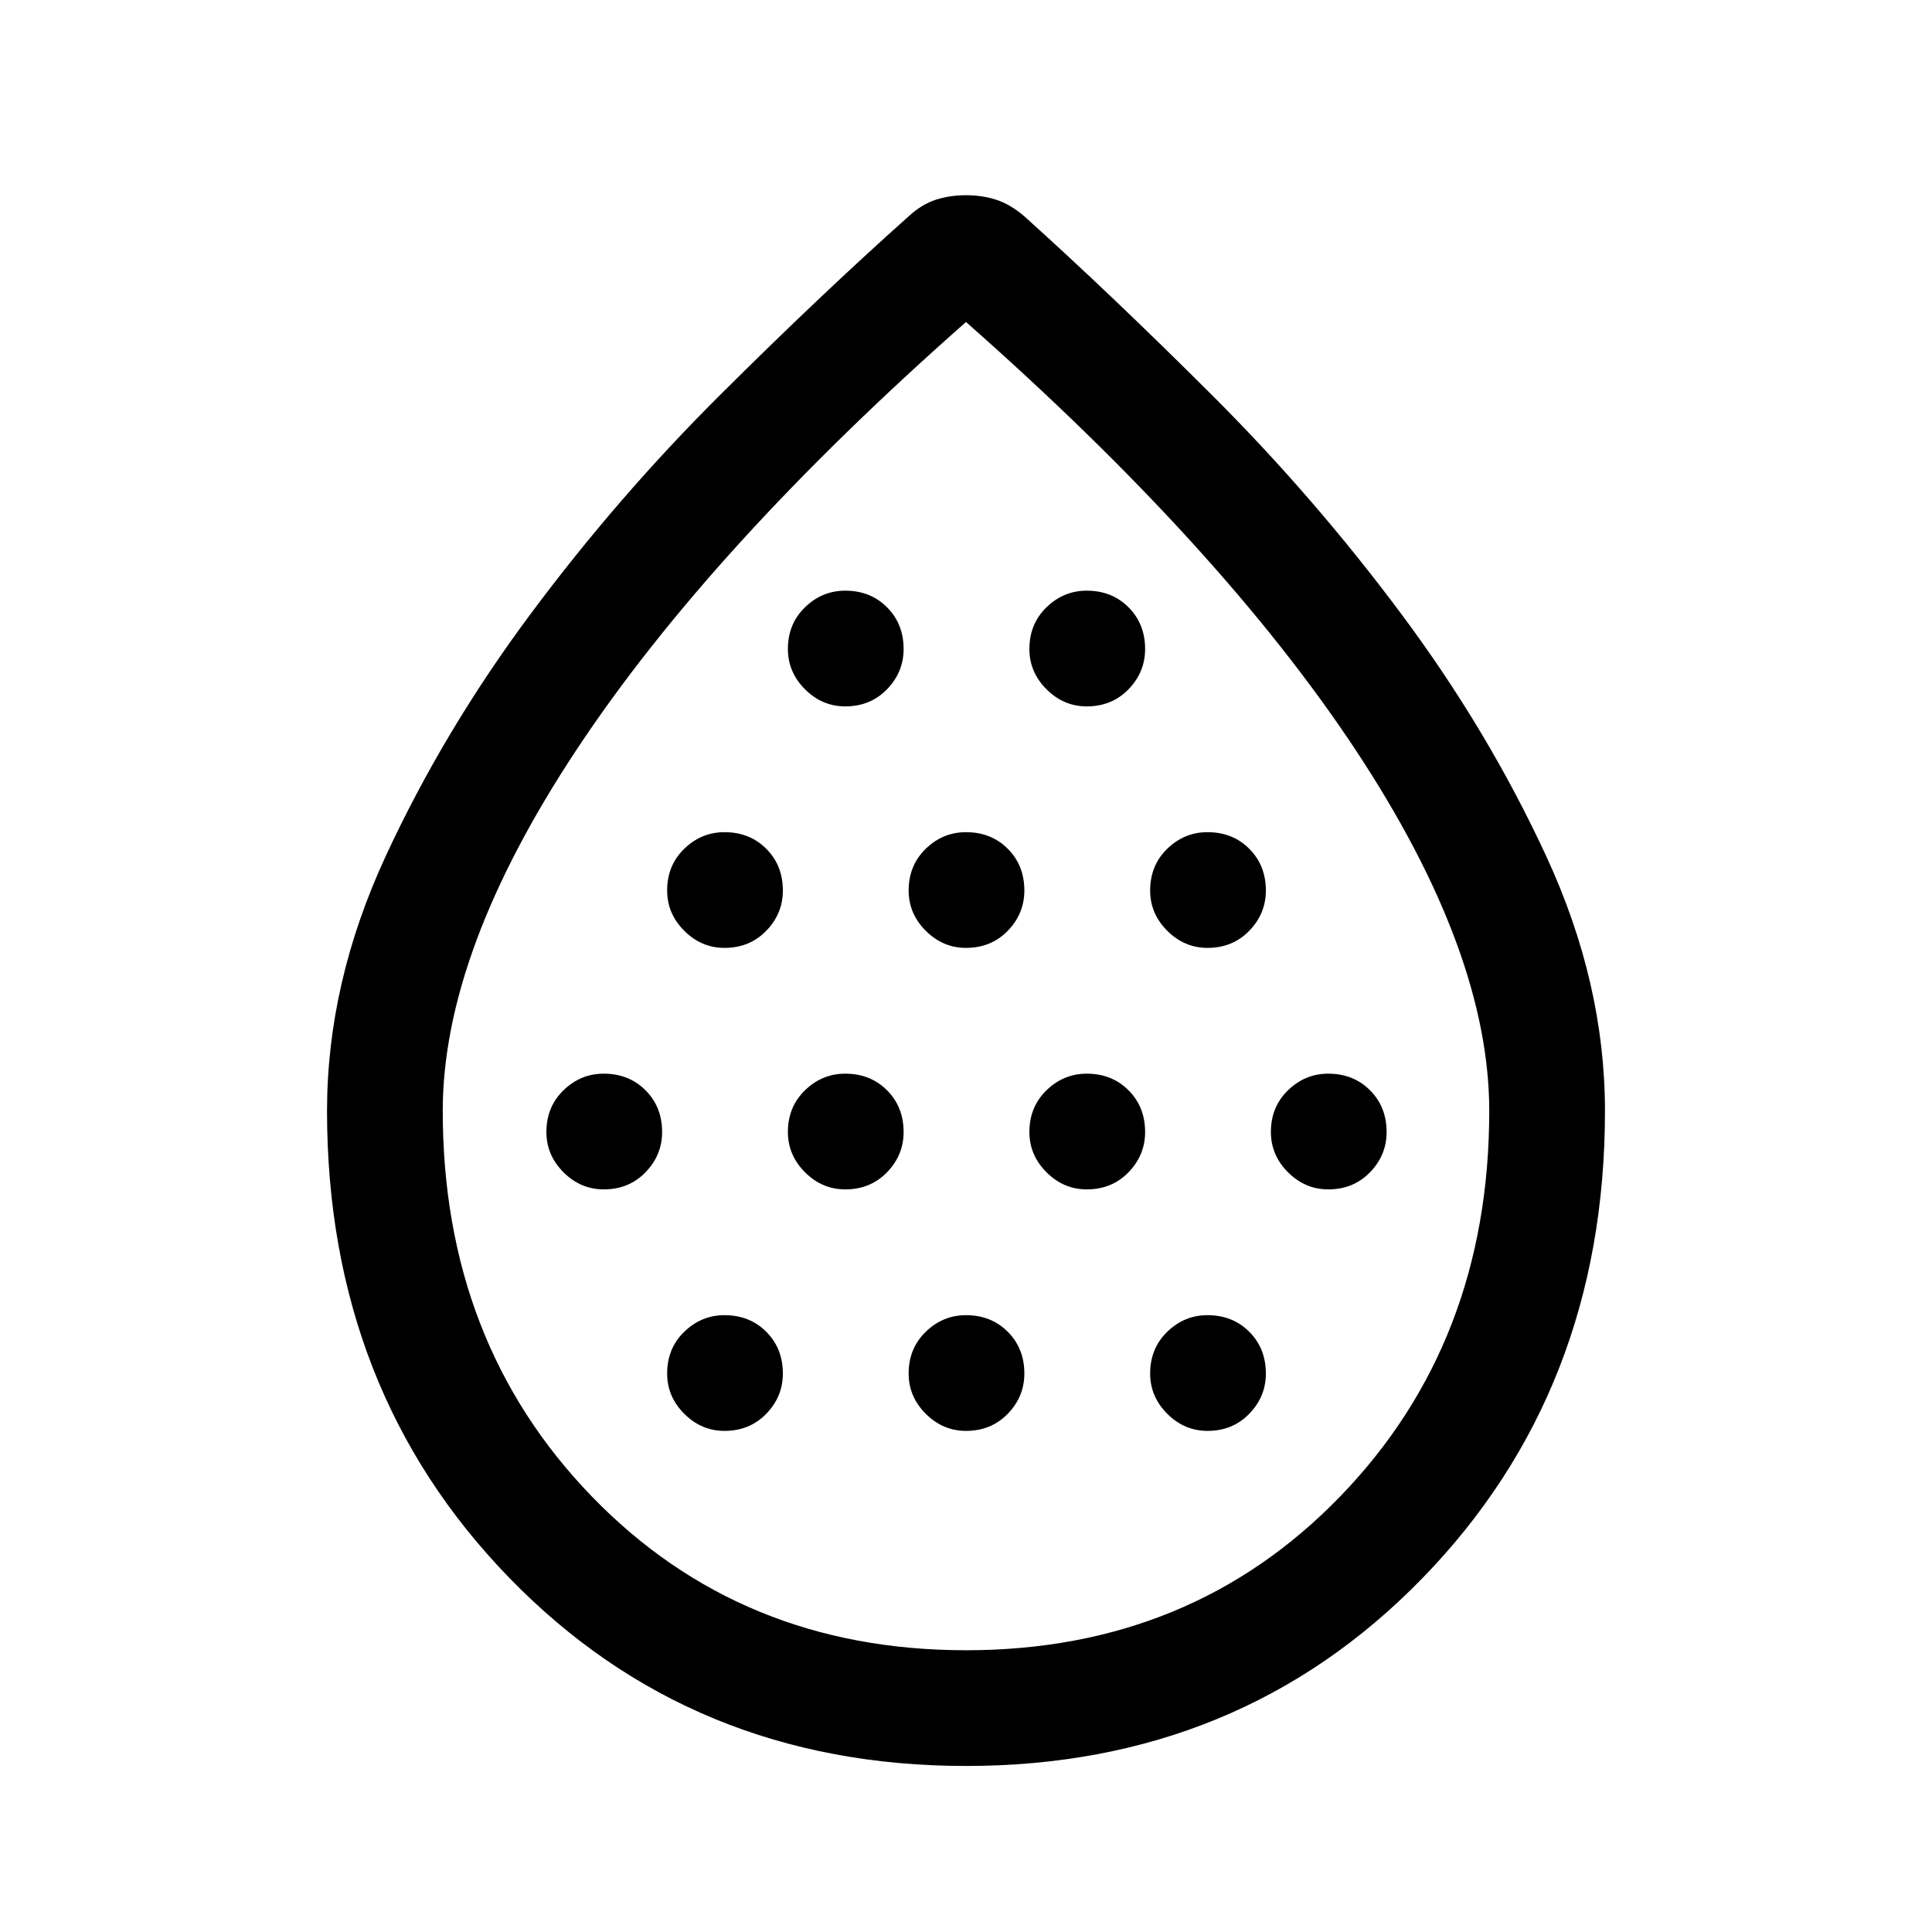 <svg xmlns="http://www.w3.org/2000/svg" height="48" viewBox="0 -960 960 960" width="48"><path d="M300-369q12.5 0 20.75-8.5t8.25-20q0-12.5-8.25-20.75T300-426.5q-11.5 0-20 8.25t-8.5 20.75q0 11.5 8.5 20t20 8.5Zm60-120q12.5 0 20.75-8.5t8.25-20q0-12.5-8.25-20.75T360-546.5q-11.5 0-20 8.25t-8.5 20.75q0 11.5 8.5 20t20 8.5Zm0 240q12.5 0 20.75-8.5t8.25-20q0-12.5-8.25-20.75T360-306.5q-11.5 0-20 8.25t-8.5 20.75q0 11.5 8.5 20t20 8.5Zm60-120q12.5 0 20.75-8.5t8.25-20q0-12.5-8.25-20.75T420-426.5q-11.5 0-20 8.25t-8.5 20.75q0 11.5 8.5 20t20 8.5Zm0-240q12.5 0 20.75-8.5t8.25-20q0-12.5-8.25-20.75T420-666.5q-11.5 0-20 8.25t-8.5 20.75q0 11.5 8.5 20t20 8.5Zm60 120q12.5 0 20.75-8.5t8.25-20q0-12.5-8.25-20.75T480-546.5q-11.5 0-20 8.25t-8.5 20.75q0 11.5 8.5 20t20 8.5Zm0 240q12.5 0 20.75-8.5t8.25-20q0-12.5-8.25-20.75T480-306.5q-11.5 0-20 8.25t-8.5 20.75q0 11.5 8.5 20t20 8.5Zm60-120q12.5 0 20.75-8.5t8.25-20q0-12.5-8.25-20.75T540-426.5q-11.5 0-20 8.25t-8.5 20.75q0 11.5 8.5 20t20 8.5Zm0-240q12.5 0 20.75-8.5t8.25-20q0-12.5-8.25-20.75T540-666.5q-11.5 0-20 8.25t-8.5 20.75q0 11.5 8.5 20t20 8.5Zm60 120q12.5 0 20.75-8.5t8.25-20q0-12.5-8.25-20.75T600-546.5q-11.5 0-20 8.25t-8.5 20.75q0 11.5 8.5 20t20 8.5Zm0 240q12.5 0 20.75-8.5t8.25-20q0-12.5-8.25-20.75T600-306.5q-11.5 0-20 8.25t-8.5 20.75q0 11.5 8.5 20t20 8.5Zm60-120q12.5 0 20.75-8.5t8.25-20q0-12.5-8.25-20.75T660-426.5q-11.5 0-20 8.25t-8.5 20.75q0 11.5 8.5 20t20 8.5ZM480-82.5q-136 0-226.75-93.28-90.75-93.27-90.75-232.2 0-63.52 29-126.27 29-62.75 72.28-120.86 43.28-58.12 93.86-108.47t93.86-88.92q6.5-6 13.49-8.25T480-863q8.02 0 15.01 2.25T509-852.5q43.05 38.73 93.53 89.11Q653-713 696.25-655t72.25 120.83q29 62.84 29 126.22 0 138.91-90.75 232.18Q616-82.5 480-82.5Zm0-57.5q112 0 186-76.5T740-408q0-79-66.5-179.5T480-800Q353-688 286.5-587.5T220-408q0 115 74 191.5T480-140Zm0-340Z"/></svg>